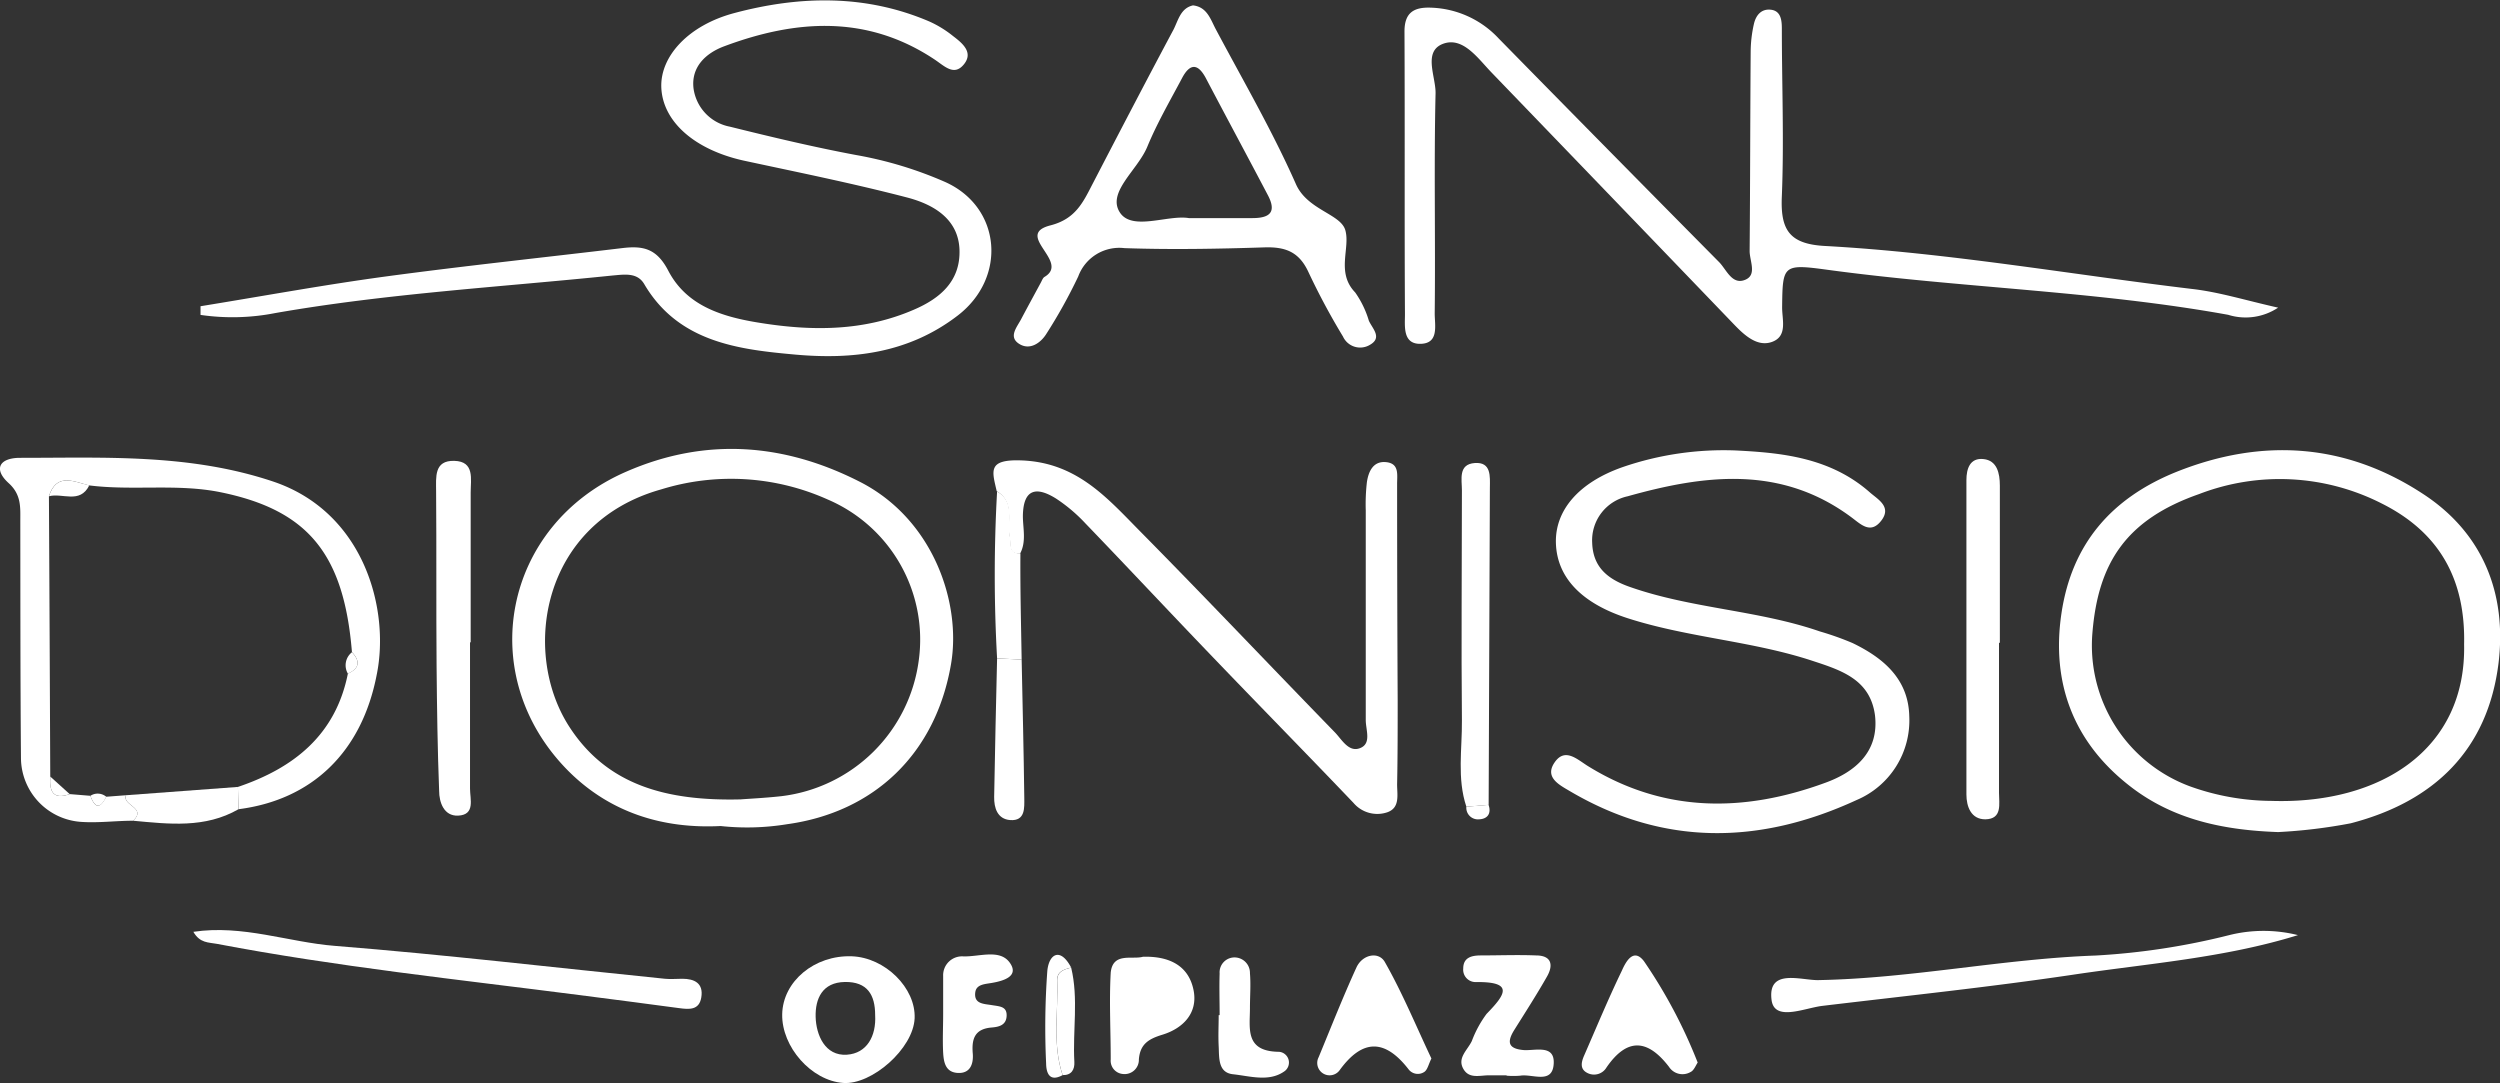 <svg id="Capa_1" data-name="Capa 1" xmlns="http://www.w3.org/2000/svg" viewBox="0 0 264.67 114.66"><rect x="0" y="0" width="264.67" height="114.66" fill="#333333" stroke="none"/><path d="M241.18,32.57a6.2,6.2,0,0,1-5.28.76c-14.07-2.55-28.39-2.85-42.52-4.78-4.64-.63-4.66-.46-4.71,4,0,1.3.57,3-1,3.62s-2.95-.63-4.1-1.83Q170.75,21,157.91,7.68c-1.44-1.49-3-3.79-5.09-3.06-2.22.79-.8,3.49-.84,5.27-.18,7.76,0,15.54-.09,23.3,0,1.25.47,3.15-1.47,3.21s-1.68-1.87-1.68-3.12c-.06-10,0-20-.05-29.95,0-1.94.93-2.58,2.76-2.52a10.24,10.24,0,0,1,7.21,3.26C166.44,12,174.21,19.88,182,27.75c.79.8,1.38,2.49,2.81,1.85,1.21-.54.41-2,.42-3.05.06-7,.06-14.06.11-21.08a13.62,13.62,0,0,1,.34-2.92c.2-.89.75-1.64,1.8-1.52s1.16,1.09,1.16,2c0,5.91.24,11.84,0,17.74-.16,3.53.76,5.06,4.54,5.27,13,.71,25.92,3,38.87,4.55C234.9,30.91,237.66,31.78,241.18,32.57Z" style="fill:#fff"/><path d="M76.29,87.45c-6.19.32-11.78-1.47-16.15-5.86-10-10.09-6.89-26,6.17-31.66,8.46-3.69,16.83-3,24.9,1.17,7.63,4,10.56,12.74,9.48,19.16-1.62,9.57-8.18,15.74-17.38,17A26.17,26.17,0,0,1,76.29,87.45Zm2.13-2.82c.87-.07,2.59-.15,4.3-.34a16.68,16.68,0,0,0,14.55-14.4,16.13,16.13,0,0,0-9.62-17A25,25,0,0,0,70,51.81C57.32,55.36,55.18,69,60.24,76.89,64.25,83.13,70.55,84.82,78.42,84.63Z" style="fill:#fff"/><path d="M21.23,32.42c6.53-1.06,13.05-2.26,19.61-3.15,8.3-1.12,16.64-2,25-3,2.21-.27,3.67,0,4.91,2.39,1.94,3.72,5.68,4.89,9.77,5.53,5.58.89,11,.86,16.22-1.4,2.75-1.18,4.94-3,4.84-6.32S98.78,21.62,96,20.9C90.28,19.41,84.48,18.24,78.72,17c-5.25-1.17-8.6-4.18-8.71-7.8-.09-3.23,2.84-6.52,7.74-7.82,6.91-1.84,13.89-2,20.65.9a11.53,11.53,0,0,1,2.5,1.54c1,.76,2.18,1.73,1.14,3S100,7,98.93,6.29C91.8,1.55,84.27,2.06,76.67,4.9c-1.94.72-3.51,2.18-3.25,4.44a4.78,4.78,0,0,0,3.85,4.07c4.43,1.1,8.87,2.16,13.35,3a41.31,41.31,0,0,1,9.45,2.86c5.94,2.67,6.56,10.11,1.33,14.13s-11.16,4.68-17.2,4.14-12.39-1.32-16-7.47c-.75-1.27-2.16-1-3.38-.9C52.9,30.4,41,31.07,29.16,33.14a23.48,23.48,0,0,1-7.93.2Z" style="fill:#fff"/><path d="M241.18,88.09c-5.7-.2-11.08-1.28-15.67-4.85-6-4.65-8.36-10.93-7.27-18.29s5.28-12.22,12.19-15c9.13-3.64,17.95-3,26.09,2.34,6.29,4.1,8.88,10.48,8,17.87-1.13,9.24-6.84,14.71-15.65,17A55.6,55.6,0,0,1,241.18,88.09Zm19.69-19.88c.15-6.76-2.51-11.8-8.73-14.91a23.78,23.78,0,0,0-19.31-1C225.11,55,222.13,59.55,221.52,67a15.9,15.9,0,0,0,10.33,16.25,25.92,25.92,0,0,0,8.66,1.54C252,85.15,261.11,79.36,260.87,68.21Z" style="fill:#fff"/><path d="M183.78,47.69c4.62.24,9.91.67,14.18,4.44.84.74,2.35,1.52,1.2,3s-2.19.34-3.19-.39c-7.44-5.51-15.52-4.48-23.65-2.2a4.77,4.77,0,0,0-3.76,4.91c.08,2.56,1.59,3.85,4,4.69,6.55,2.3,13.57,2.45,20.11,4.71a30.83,30.83,0,0,1,3.46,1.23c3.27,1.58,5.91,3.81,6,7.74a9.15,9.15,0,0,1-5.58,8.88c-10.21,4.71-20.38,4.92-30.31-.92-1.15-.68-2.75-1.47-1.66-3.06s2.35-.36,3.51.37c8.06,5,16.57,4.93,25.15,1.78,3.09-1.12,5.72-3.23,5.26-7.15C198,72,195.06,71,192,70c-6.42-2.14-13.25-2.48-19.68-4.55-4.81-1.55-7.51-4.27-7.6-8-.08-3.45,2.44-6.38,7.07-8A32.92,32.92,0,0,1,183.78,47.69Z" style="fill:#fff"/><path d="M105.52,52c-.48-2.12-1-3.37,2.54-3.26,6,.19,9.23,4.07,12.78,7.65,6.91,7,13.63,14.1,20.47,21.13.73.75,1.44,2.1,2.6,1.71,1.34-.45.68-1.93.68-3,0-7.39,0-14.78,0-22.18a20.74,20.74,0,0,1,.12-3c.17-1.15.68-2.28,2.07-2.12s1.12,1.36,1.13,2.34q0,11.46.06,22.91c0,3,0,5.92-.06,8.87,0,1.08.32,2.44-1,2.93A3.3,3.3,0,0,1,143.29,85c-5-5.24-10.1-10.43-15.12-15.67-4.44-4.62-8.81-9.3-13.25-13.91a17.15,17.15,0,0,0-3.09-2.62c-2.06-1.3-3.5-1.11-3.54,1.82,0,1.33.39,2.71-.3,4-1.27,0-.94-.91-1.1-1.73C106.56,55.23,107.48,53.2,105.52,52Z" style="fill:#fff"/><path d="M14.09,86.89c-1.84,0-3.7.25-5.52.12a6.82,6.82,0,0,1-6.35-6.73c-.07-8.38-.06-16.75-.07-25.13,0-1.45.12-2.77-1.23-4-1.68-1.52-.94-2.68,1.2-2.68,9,0,17.94-.45,26.77,2.5,9.68,3.24,12.39,13.55,11,20.42C38.31,79.66,33,84.68,25.25,85.67l-.06-2.36c5.91-2,10.34-5.49,11.64-12,1.23-.55,1.33-1.31.43-2.27C36.41,58.63,32.6,54,23.34,52.11c-4.59-.93-9.28-.14-13.89-.72C7.82,51,6,50,5.18,52.54q.08,14.84.14,29.67c-.09,1.48.22,2.51,2.06,1.86l2.19.18c.49,1.32,1,1.43,1.67.1l2.1-.16C12.9,85.28,15.59,85.51,14.09,86.89Z" style="fill:#fff"/><path d="M126.3.57c1.5.17,1.86,1.49,2.42,2.54,2.89,5.43,6,10.78,8.48,16.39,1.21,2.73,4.71,3.14,5.22,4.85.56,1.91-1,4.49,1.05,6.61a10.27,10.27,0,0,1,1.45,3c.38.83,1.43,1.78.14,2.53a2,2,0,0,1-2.88-.86,73.38,73.38,0,0,1-3.66-6.83c-1-2.16-2.46-2.68-4.67-2.61-4.93.16-9.87.25-14.8.08a4.63,4.63,0,0,0-4.9,3,54.7,54.7,0,0,1-3.41,6.13c-.58.9-1.71,1.73-2.85,1s-.25-1.74.2-2.58c.69-1.31,1.4-2.6,2.1-3.9.12-.22.21-.5.4-.61,2.72-1.61-3.3-4.45.62-5.45,2.65-.68,3.45-2.43,4.46-4.39,2.84-5.47,5.68-10.93,8.58-16.36C124.75,2.11,125,.86,126.3.57Zm-.44,22.52c2.55,0,4.64,0,6.73,0,1.87,0,2.57-.65,1.64-2.42-2.17-4.13-4.38-8.23-6.55-12.36-.87-1.66-1.73-1.6-2.56,0-1.27,2.39-2.63,4.74-3.66,7.23s-4.34,4.85-2.87,7C119.91,24.46,123.66,22.72,125.86,23.09Z" style="fill:#fff"/><path d="M20.47,98.65c5.23-.78,10.05,1.1,15,1.49,11.66.93,23.28,2.3,34.92,3.48.61.06,1.23,0,1.85,0,1.25,0,2.27.45,2,2-.23,1.34-1.29,1.25-2.33,1.11-3.53-.48-7.08-.93-10.62-1.39-12.8-1.65-25.66-3-38.35-5.42C22.11,99.76,21.17,99.87,20.47,98.65Z" style="fill:#fff"/><path d="M211.63,68.05c0,5.29,0,10.58,0,15.88,0,1.17.38,2.78-1.45,2.81-1.5,0-2-1.33-2-2.64q0-16.63,0-33.27c0-1.22.38-2.38,1.81-2.23s1.73,1.49,1.73,2.81c0,5.55,0,11.09,0,16.64Z" style="fill:#fff"/><path d="M243.28,99c-7.79,2.42-15.86,3-23.81,4.19-8.81,1.31-17.69,2.24-26.54,3.3-1.91.23-5.09,1.7-5.38-.64-.43-3.44,3.28-2,5.06-2.09,9.81-.19,19.44-2.25,29.26-2.6A74.39,74.39,0,0,0,236,99,15,15,0,0,1,243.28,99Z" style="fill:#fff"/><path d="M90.18,101.24c3.52.13,6.79,3.36,6.65,6.57s-4.54,7.06-7.56,6.84c-3.36-.24-6.53-3.81-6.46-7.28S86.22,101.1,90.18,101.24Zm2.47,6.22c0-2.13-.82-3.54-3.21-3.5s-3.14,1.78-3.09,3.7,1,4.15,3.3,4C91.79,111.52,92.78,109.67,92.65,107.46Z" style="fill:#fff"/><path d="M49.76,68c0,5.16,0,10.32,0,15.49,0,1.12.58,2.78-1.27,2.86-1.49.06-2-1.4-2-2.63-.17-4.42-.23-8.84-.27-13.27-.05-6.15,0-12.29-.05-18.44,0-1.49-.24-3.28,1.93-3.22s1.73,1.93,1.73,3.35V68Z" style="fill:#fff"/><path d="M155.24,85.4c-1-3-.44-6.09-.47-9.14-.08-8.11,0-16.23,0-24.34,0-1.17-.41-2.77,1.36-2.9s1.61,1.43,1.6,2.63q-.06,16.79-.13,33.56Z" style="fill:#fff"/><path d="M159.52,113.84h-1.85c-1,0-2.1.39-2.72-.63-.72-1.19.39-2,.87-3a11.63,11.63,0,0,1,1.56-2.87c1.94-2,3-3.42-1.11-3.37a1.31,1.31,0,0,1-1.36-1.44c0-1.15.87-1.37,1.8-1.38,2,0,3.93-.08,5.9,0,1.64,0,1.87,1,1.17,2.23-1.09,1.92-2.29,3.78-3.46,5.65-.8,1.28-.68,2,1,2.14,1.22.08,3.26-.61,3.17,1.4-.1,2.28-2.25,1.09-3.54,1.31a9,9,0,0,1-1.47,0Z" style="fill:#fff"/><path d="M179.73,112.49c-.22.33-.4.84-.75,1a1.7,1.7,0,0,1-2.29-.55c-2.26-2.94-4.43-3.11-6.62.08a1.53,1.53,0,0,1-1.94.61c-.88-.39-.75-1.12-.43-1.86,1.31-3,2.58-6.06,4-9,.44-1,1.25-2.45,2.35-1A53.5,53.5,0,0,1,179.73,112.49Z" style="fill:#fff"/><path d="M151.54,112.06c-.3.61-.4,1.15-.72,1.4a1.23,1.23,0,0,1-1.68-.23c-2.51-3.25-4.89-3.28-7.33.09a1.31,1.31,0,0,1-2.21-1.39c1.31-3.17,2.57-6.37,4-9.5.64-1.4,2.35-1.72,3-.6C148.47,105.11,149.92,108.64,151.54,112.06Z" style="fill:#fff"/><path d="M121,101.29c2.75-.08,4.86.91,5.37,3.59.45,2.4-1.15,4-3.3,4.66-1.48.45-2.37,1-2.5,2.62a1.51,1.51,0,0,1-1.7,1.54,1.41,1.41,0,0,1-1.28-1.54c0-3.06-.17-6.14,0-9.19C117.81,100.78,119.86,101.62,121,101.29Z" style="fill:#fff"/><path d="M129.12,107.47c0-1.47-.05-2.94,0-4.41a1.58,1.58,0,0,1,1.57-1.7,1.64,1.64,0,0,1,1.64,1.68c.1,1.21,0,2.44,0,3.67,0,2.14-.55,4.55,2.95,4.64a1.14,1.14,0,0,1,.62,2.12c-1.6,1.08-3.59.45-5.36.26-1.6-.17-1.46-1.74-1.52-2.94s0-2.21,0-3.32Z" style="fill:#fff"/><path d="M99.85,107.39c0-1.35,0-2.71,0-4.06a2,2,0,0,1,2.12-2.08c1.68.06,3.86-.81,4.92.65s-.66,1.95-1.89,2.16c-.73.13-1.64.14-1.75,1-.16,1.24.91,1.21,1.75,1.35s1.61.13,1.57,1.14-.86,1.17-1.58,1.23c-1.84.15-2.14,1.25-2,2.81.07,1.06-.28,2.07-1.59,2s-1.49-1.14-1.55-2.14c-.07-1.36,0-2.71,0-4.07Z" style="fill:#fff"/><path d="M108.16,69.83c.1,4.88.22,9.76.28,14.65,0,1,.14,2.46-1.5,2.34-1.34-.11-1.71-1.27-1.69-2.46.08-4.88.2-9.77.31-14.66Z" style="fill:#fff"/><path d="M108.16,69.83l-2.6-.13a157.82,157.82,0,0,1,0-17.67c2,1.17,1,3.2,1.37,4.84.16.82-.17,1.7,1.1,1.73C108,62.34,108.1,66.09,108.16,69.83Z" style="fill:#fff"/><path d="M14.09,86.89c1.5-1.38-1.19-1.61-.75-2.7l11.85-.88.06,2.36C21.71,87.71,17.89,87.24,14.09,86.89Z" style="fill:#fff"/><path d="M112.5,113.82c-1.45.79-1.74-.31-1.75-1.26a82.1,82.1,0,0,1,.13-9.8c.18-1.76,1.37-2.51,2.52-.33-.71.19-1.51.4-1.47,1.32C112.05,107.11,111.39,110.51,112.5,113.82Z" style="fill:#fff"/><path d="M112.5,113.82c-1.11-3.31-.45-6.71-.57-10.07,0-.92.76-1.13,1.47-1.32.8,3.31.15,6.67.34,10C113.78,113.22,113.45,113.84,112.5,113.82Z" style="fill:#fff"/><path d="M155.24,85.4l2.35-.19c.31.9-.09,1.49-1,1.53A1.23,1.23,0,0,1,155.24,85.4Z" style="fill:#fff"/><path d="M9.45,51.39c-1,2-2.85.76-4.27,1.15C6,50,7.82,51,9.45,51.39Z" style="fill:#fff"/><path d="M5.32,82.21l2.06,1.86C5.54,84.72,5.23,83.69,5.32,82.21Z" style="fill:#fff"/><path d="M36.83,71.32a1.76,1.76,0,0,1,.43-2.27C38.16,70,38.06,70.77,36.83,71.32Z" style="fill:#fff"/><path d="M9.57,84.25a1.41,1.41,0,0,1,1.68.1C10.61,85.68,10.06,85.57,9.57,84.25Z" style="fill:#fff"/></svg>